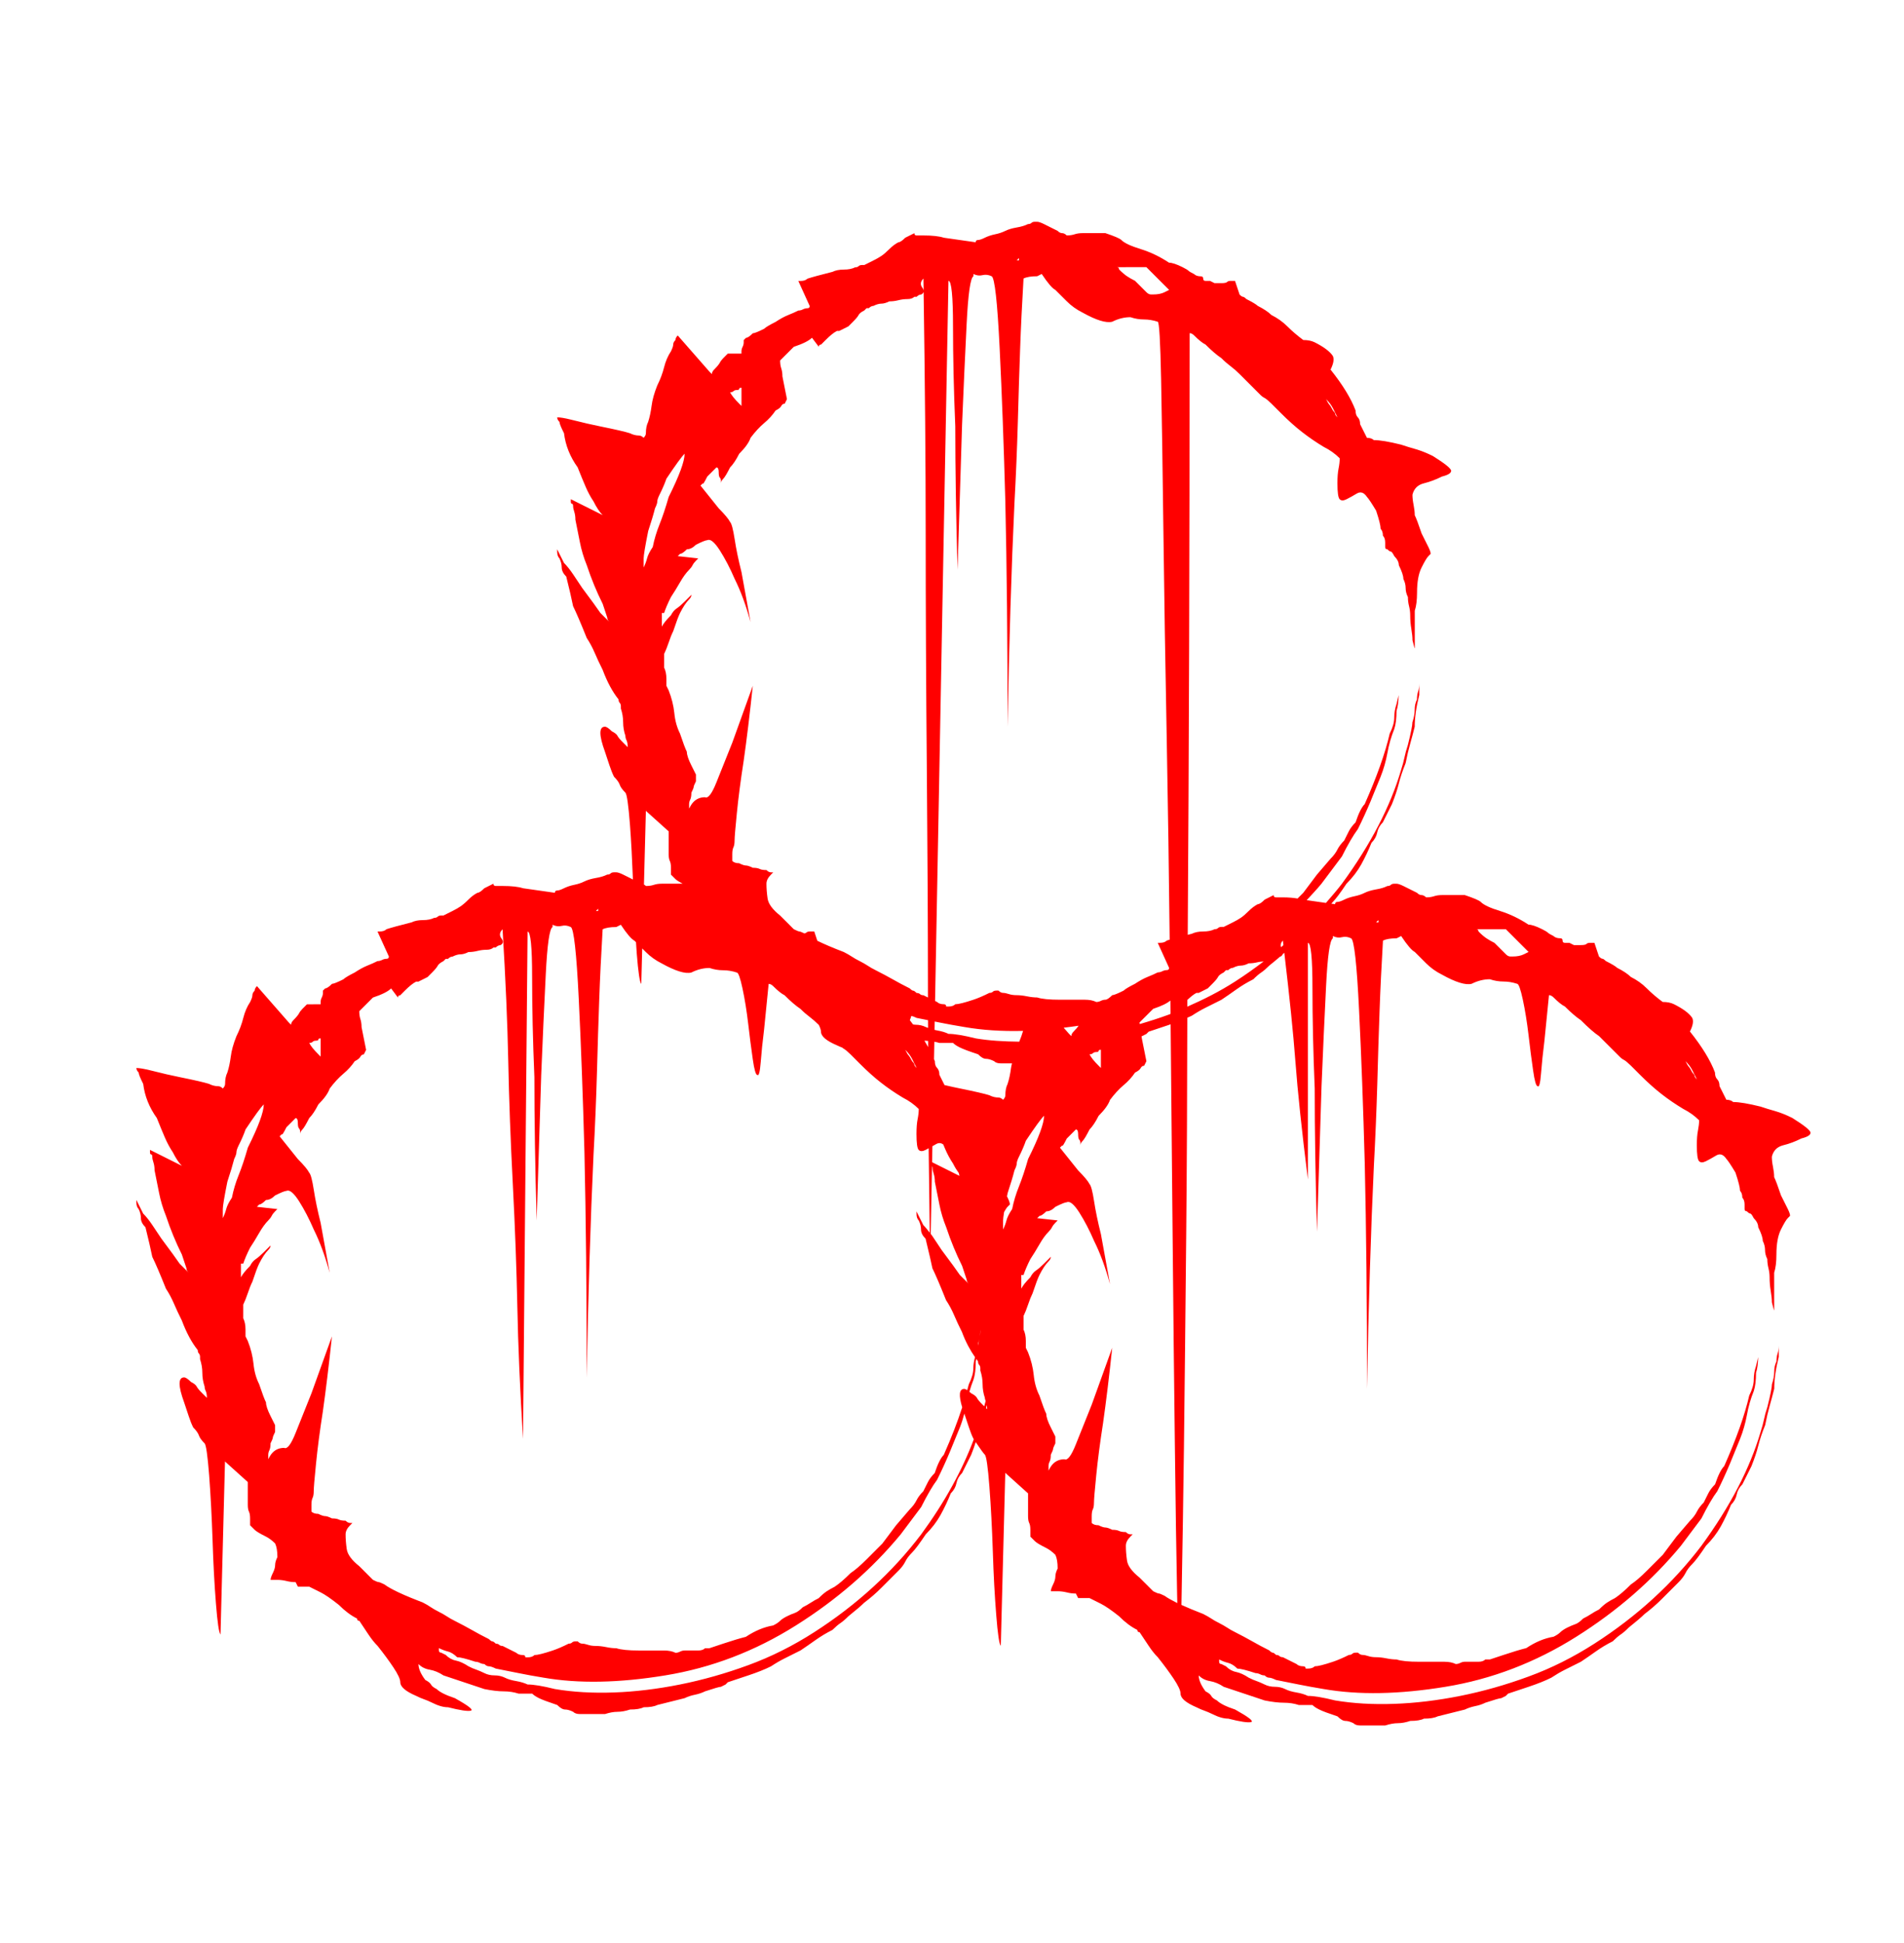 <svg xmlns="http://www.w3.org/2000/svg" xmlns:xlink="http://www.w3.org/1999/xlink" fill="#ff0000" version="1.1" x="0px" y="0px" viewBox="0 0 98 100" enable-background="new 0 0 98 98" xml:space="preserve"><path d="M85.525,82.305c0.272-0.272,0.565-0.565,0.878-0.879c0.155-0.154,0.272-0.311,0.352-0.468  c0.076-0.155,0.193-0.312,0.351-0.468c0.156-0.156,0.39-0.469,0.703-0.938c0.311-0.311,0.565-0.644,0.761-0.994  c0.194-0.352,0.369-0.722,0.527-1.113c0.155-0.155,0.252-0.331,0.292-0.527c0.039-0.193,0.136-0.369,0.293-0.526  c0.077-0.155,0.155-0.312,0.234-0.468c0.077-0.156,0.155-0.312,0.234-0.469c0.155-0.39,0.272-0.74,0.351-1.054  c0.077-0.312,0.194-0.662,0.352-1.054c0.077-0.39,0.155-0.721,0.234-0.996c0.076-0.271,0.155-0.564,0.234-0.877  c0-0.469,0.076-1.014,0.233-1.64V69.25c0,0.156-0.02,0.292-0.059,0.409c-0.04,0.117-0.059,0.255-0.059,0.409  c-0.078,0.158-0.116,0.334-0.116,0.527c0,0.195-0.041,0.41-0.117,0.645c0,0.157-0.079,0.547-0.234,1.17  c-0.079,0.234-0.138,0.451-0.176,0.645c-0.04,0.195-0.099,0.41-0.176,0.645c-0.547,1.873-1.562,3.825-3.044,5.854  c-1.483,1.953-3.318,3.63-5.503,5.035c-1.095,0.703-2.225,1.27-3.396,1.697c-1.171,0.43-2.342,0.762-3.513,0.996  s-2.304,0.371-3.396,0.409c-1.094,0.04-2.107-0.019-3.044-0.175c-0.626-0.156-1.095-0.234-1.405-0.234  c-0.157-0.077-0.352-0.136-0.586-0.176c-0.234-0.039-0.43-0.098-0.585-0.176c-0.157-0.077-0.333-0.117-0.527-0.117  c-0.195,0-0.371-0.039-0.526-0.117c-0.157-0.076-0.293-0.135-0.41-0.176c-0.117-0.038-0.254-0.097-0.41-0.176  c-0.233-0.155-0.449-0.252-0.644-0.293c-0.195-0.037-0.371-0.135-0.527-0.292l-0.233-0.117c-0.079,0-0.117-0.038-0.117-0.117v-0.117  c0.155,0.079,0.311,0.138,0.468,0.176c0.156,0.04,0.312,0.138,0.469,0.293c0.155,0,0.469,0.079,0.937,0.233  c0.077,0,0.155,0.021,0.234,0.059c0.077,0.041,0.155,0.059,0.234,0.059c0.076,0.079,0.155,0.117,0.234,0.117  c0.076,0,0.193,0.041,0.351,0.117c0.39,0.079,0.779,0.158,1.171,0.234c0.39,0.078,0.819,0.157,1.288,0.234  c1.795,0.312,3.882,0.274,6.265-0.117c2.38-0.39,4.624-1.248,6.732-2.576c2.107-1.326,3.901-2.887,5.386-4.684l1.054-1.404  c0.311-0.624,0.585-1.093,0.819-1.405c0.234-0.468,0.448-0.937,0.645-1.405c0.193-0.469,0.369-0.896,0.526-1.288  c0.155-0.39,0.272-0.8,0.352-1.229c0.077-0.428,0.193-0.838,0.352-1.229c0.076-0.234,0.116-0.546,0.116-0.938  c0.067-0.205,0.102-0.482,0.11-0.81c-0.031,0.136-0.067,0.286-0.11,0.458c-0.078,0.234-0.116,0.469-0.116,0.703  s-0.079,0.508-0.234,0.819c-0.234,1.016-0.664,2.225-1.288,3.63c-0.157,0.157-0.312,0.469-0.469,0.937  c-0.157,0.157-0.274,0.313-0.351,0.469c-0.079,0.157-0.158,0.312-0.234,0.468c-0.157,0.158-0.274,0.312-0.352,0.469  c-0.078,0.157-0.195,0.312-0.352,0.469l-0.702,0.819l-0.352,0.468l-0.351,0.469l-0.82,0.819c-0.312,0.313-0.585,0.548-0.819,0.702  c-0.312,0.313-0.585,0.548-0.819,0.703c-0.157,0.078-0.293,0.157-0.41,0.234c-0.117,0.078-0.254,0.195-0.409,0.352  c-0.158,0.078-0.293,0.156-0.41,0.234s-0.254,0.156-0.41,0.233c-0.157,0.157-0.292,0.255-0.409,0.293  c-0.117,0.04-0.255,0.099-0.41,0.175c-0.157,0.079-0.274,0.158-0.352,0.234c-0.078,0.079-0.195,0.158-0.351,0.234  c-0.469,0.079-0.938,0.274-1.405,0.586c-0.313,0.078-0.703,0.195-1.171,0.352l-0.703,0.233h-0.233  c-0.079,0.079-0.196,0.117-0.352,0.117h-0.702c-0.079,0-0.157,0.021-0.234,0.059c-0.079,0.04-0.157,0.059-0.234,0.059  c-0.157-0.077-0.352-0.117-0.585-0.117h-1.288c-0.547,0-0.937-0.038-1.171-0.117c-0.157,0-0.333-0.019-0.527-0.058  c-0.195-0.039-0.371-0.059-0.526-0.059c-0.157,0-0.293-0.02-0.41-0.059s-0.216-0.059-0.293-0.059c-0.078,0-0.157-0.039-0.234-0.117  h-0.116c-0.079,0-0.138,0.02-0.176,0.059c-0.04,0.039-0.099,0.059-0.176,0.059c-0.312,0.156-0.586,0.273-0.819,0.351  c-0.469,0.157-0.781,0.234-0.938,0.234c-0.078,0.079-0.195,0.117-0.351,0.117h-0.117c0-0.077-0.04-0.117-0.117-0.117  c-0.157,0-0.274-0.038-0.352-0.117l-0.702-0.351c-0.079,0-0.138-0.02-0.176-0.059c-0.04-0.039-0.099-0.059-0.176-0.059  c-0.078-0.078-0.137-0.117-0.176-0.117c-0.04,0-0.099-0.039-0.175-0.117c-0.313-0.156-0.606-0.312-0.879-0.469  c-0.274-0.155-0.566-0.311-0.878-0.469c-0.157-0.076-0.293-0.155-0.41-0.234c-0.116-0.076-0.254-0.154-0.409-0.233  c-0.157-0.077-0.293-0.155-0.41-0.234c-0.117-0.077-0.254-0.155-0.409-0.233c-0.446-0.172-0.813-0.326-1.124-0.467  c0.054-2.882,0.097-5.58,0.128-8.081c0.039-3.2,0.077-6.85,0.117-10.948c0.035-3.682,0.052-7.416,0.056-11.192  c0.078-0.035,0.167-0.07,0.237-0.106c0.234-0.155,0.469-0.293,0.702-0.409c0.234-0.117,0.507-0.253,0.82-0.41  c0.233-0.155,0.486-0.331,0.761-0.527c0.272-0.194,0.565-0.37,0.878-0.527c0.155-0.155,0.293-0.272,0.41-0.351  c0.117-0.077,0.252-0.194,0.41-0.352c0.229-0.183,0.405-0.331,0.554-0.46c0.011-0.001,0.021-0.008,0.031-0.008  c0.062-0.031,0.087-0.073,0.105-0.116c0.026-0.025,0.062-0.056,0.085-0.078c0.27,2.277,0.463,4.152,0.57,5.58  c0.117,1.562,0.331,3.592,0.645,6.089V48.525c0.155,0,0.234,0.781,0.234,2.341c0,1.563,0.038,3.279,0.116,5.152  c0,2.187,0.039,4.646,0.117,7.376l0.234-7.493c0.077-1.873,0.155-3.589,0.234-5.151c0.077-1.561,0.194-2.38,0.352-2.459v-0.117  c0.155,0.079,0.311,0.099,0.468,0.059c0.155-0.039,0.312-0.018,0.469,0.059c0.155,0.079,0.293,1.308,0.409,3.688  c0.117,2.383,0.215,5.018,0.293,7.904c0.077,3.357,0.117,7.221,0.117,11.592c0.077-4.293,0.194-8.117,0.352-11.475  c0.076-1.405,0.135-2.811,0.176-4.215c0.038-1.406,0.076-2.653,0.117-3.748c0.038-1.092,0.097-2.301,0.175-3.629  c0.156-0.077,0.39-0.117,0.703-0.117l0.234-0.117c0.311,0.468,0.545,0.743,0.702,0.82c0.155,0.157,0.352,0.351,0.585,0.585  c0.234,0.234,0.507,0.43,0.82,0.585c0.702,0.391,1.209,0.547,1.521,0.468c0.312-0.156,0.624-0.234,0.937-0.234  c0.234,0.079,0.469,0.117,0.703,0.117s0.468,0.04,0.702,0.117c0.077,0,0.176,0.274,0.293,0.819c0.117,0.548,0.214,1.153,0.293,1.815  c0.076,0.664,0.155,1.27,0.234,1.814c0.076,0.547,0.155,0.819,0.233,0.819c0.077,0.079,0.136-0.136,0.176-0.644  c0.039-0.507,0.097-1.072,0.176-1.697l0.234-2.342c0.076,0,0.155,0.039,0.234,0.117c0.233,0.233,0.428,0.391,0.585,0.468  c0.312,0.312,0.586,0.547,0.819,0.702c0.39,0.392,0.703,0.664,0.938,0.82l1.054,1.053c0.076,0.079,0.155,0.138,0.233,0.176  c0.077,0.041,0.194,0.138,0.352,0.293l0.469,0.469c0.39,0.391,0.761,0.723,1.112,0.995c0.351,0.274,0.721,0.526,1.112,0.761  c0.311,0.158,0.585,0.352,0.819,0.586c0,0.157-0.021,0.332-0.059,0.526c-0.04,0.196-0.059,0.45-0.059,0.761  c0,0.469,0.038,0.743,0.117,0.82c0.077,0.078,0.194,0.078,0.352,0c0.155-0.077,0.331-0.176,0.526-0.293  c0.194-0.117,0.37-0.059,0.527,0.176c0.076,0.078,0.234,0.312,0.468,0.703c0.156,0.468,0.234,0.781,0.234,0.936  c0.077,0.079,0.117,0.196,0.117,0.352c0.077,0.078,0.117,0.195,0.117,0.352v0.234c0,0.078,0.038,0.117,0.117,0.117  c0.077,0.078,0.135,0.117,0.176,0.117c0.038,0,0.097,0.078,0.176,0.234c0.155,0.156,0.233,0.312,0.233,0.468  c0.156,0.312,0.234,0.547,0.234,0.702c0.077,0.158,0.117,0.312,0.117,0.469c0,0.157,0.038,0.312,0.117,0.469  c0,0.156,0.019,0.312,0.059,0.468c0.038,0.157,0.059,0.313,0.059,0.468c0,0.234,0.019,0.469,0.059,0.703  c0.038,0.234,0.059,0.43,0.059,0.586c0.076,0.312,0.117,0.449,0.117,0.409c0-0.038,0-0.292,0-0.761v-0.234v-0.234v-0.352v-0.351  c0.076-0.234,0.116-0.546,0.116-0.937c0-0.545,0.077-0.976,0.234-1.289c0.156-0.311,0.272-0.506,0.352-0.584l0.117-0.117  c0-0.078-0.04-0.194-0.117-0.352c-0.079-0.156-0.138-0.273-0.176-0.352c-0.04-0.076-0.099-0.193-0.176-0.352  c-0.157-0.469-0.274-0.779-0.351-0.937c0-0.155-0.021-0.331-0.059-0.526c-0.041-0.194-0.059-0.37-0.059-0.527  c0.076-0.311,0.272-0.507,0.585-0.586c0.312-0.076,0.624-0.193,0.937-0.351c0.312-0.077,0.469-0.176,0.469-0.293  s-0.312-0.37-0.937-0.761c-0.313-0.156-0.605-0.273-0.878-0.352c-0.274-0.076-0.527-0.155-0.762-0.234  c-0.625-0.155-1.094-0.234-1.405-0.234c-0.078-0.076-0.195-0.117-0.351-0.117l-0.352-0.702c0-0.155-0.04-0.272-0.117-0.351  c-0.078-0.077-0.117-0.194-0.117-0.352c-0.234-0.624-0.664-1.326-1.288-2.107c0.156-0.311,0.194-0.545,0.117-0.703  c-0.157-0.234-0.468-0.468-0.937-0.702c-0.157-0.077-0.352-0.117-0.585-0.117c-0.313-0.233-0.586-0.468-0.82-0.703  c-0.233-0.234-0.508-0.428-0.819-0.585c-0.157-0.155-0.392-0.311-0.702-0.468c-0.079-0.077-0.274-0.194-0.586-0.351  c-0.078-0.077-0.137-0.117-0.176-0.117c-0.04,0-0.099-0.039-0.175-0.117l-0.234-0.702h-0.234c-0.079,0-0.138,0.02-0.176,0.058  c-0.04,0.041-0.137,0.059-0.293,0.059h-0.351l-0.234-0.117h-0.234c-0.078,0-0.117-0.039-0.117-0.117c0-0.077-0.04-0.117-0.117-0.117  c-0.157,0-0.274-0.039-0.351-0.117c-0.158-0.077-0.255-0.135-0.293-0.176c-0.04-0.038-0.138-0.097-0.293-0.175  c-0.312-0.156-0.547-0.234-0.702-0.234c-0.469-0.311-0.957-0.545-1.464-0.703c-0.509-0.155-0.84-0.311-0.995-0.468  c-0.079-0.077-0.352-0.194-0.819-0.351h-1.171c-0.157,0-0.293,0.02-0.41,0.059c-0.117,0.04-0.254,0.059-0.41,0.059  c-0.078-0.077-0.157-0.117-0.233-0.117c-0.079,0-0.158-0.039-0.234-0.117c-0.157-0.077-0.274-0.135-0.352-0.176  c-0.078-0.038-0.195-0.097-0.352-0.175c-0.157-0.077-0.274-0.117-0.351-0.117h-0.117c-0.079,0-0.138,0.02-0.176,0.059  c-0.04,0.04-0.099,0.059-0.176,0.059c-0.157,0.079-0.352,0.137-0.585,0.175c-0.234,0.041-0.431,0.099-0.586,0.176  c-0.157,0.079-0.333,0.137-0.526,0.176c-0.196,0.04-0.372,0.099-0.527,0.175c-0.157,0.079-0.274,0.117-0.352,0.117  c-0.078,0-0.116,0.041-0.116,0.117l-0.195-0.028c0.027-0.03,0.048-0.06,0.078-0.089c0.155-0.155,0.39-0.468,0.702-0.937  c0.311-0.311,0.565-0.644,0.761-0.995c0.194-0.352,0.37-0.721,0.527-1.112c0.155-0.156,0.252-0.332,0.293-0.527  c0.038-0.194,0.135-0.37,0.292-0.527c0.077-0.155,0.156-0.311,0.234-0.468c0.077-0.155,0.155-0.311,0.234-0.468  c0.155-0.39,0.272-0.741,0.352-1.054c0.076-0.311,0.193-0.662,0.351-1.054c0.077-0.39,0.156-0.721,0.234-0.995  c0.077-0.273,0.155-0.565,0.234-0.878c0-0.468,0.077-1.014,0.234-1.639v-0.585c0,0.157-0.021,0.293-0.059,0.41  c-0.04,0.117-0.059,0.254-0.059,0.41c-0.079,0.157-0.117,0.333-0.117,0.527c0,0.196-0.04,0.41-0.117,0.644  c0,0.157-0.079,0.547-0.234,1.171c-0.078,0.234-0.137,0.45-0.176,0.644c-0.04,0.196-0.099,0.41-0.175,0.644  c-0.548,1.874-1.562,3.826-3.045,5.854c-0.259,0.341-0.542,0.662-0.822,0.986l-0.99-0.142c0.257-0.279,0.519-0.554,0.759-0.845  l1.054-1.405c0.312-0.624,0.586-1.092,0.819-1.405c0.234-0.468,0.448-0.937,0.645-1.405c0.194-0.468,0.369-0.896,0.526-1.288  c0.156-0.39,0.273-0.8,0.352-1.229c0.077-0.428,0.194-0.838,0.352-1.229c0.077-0.234,0.117-0.545,0.117-0.937  c0.067-0.207,0.102-0.483,0.11-0.812c-0.031,0.137-0.067,0.288-0.11,0.46c-0.079,0.234-0.117,0.468-0.117,0.703  s-0.079,0.509-0.234,0.82c-0.234,1.015-0.664,2.225-1.288,3.629c-0.157,0.157-0.312,0.468-0.468,0.937  c-0.158,0.158-0.274,0.313-0.352,0.469c-0.079,0.157-0.157,0.312-0.234,0.468c-0.157,0.157-0.274,0.313-0.352,0.468  c-0.078,0.157-0.195,0.313-0.351,0.468l-0.703,0.82l-0.351,0.468l-0.352,0.468l-0.293,0.293c-0.208-0.035-0.449-0.059-0.761-0.059  h-0.352c-0.078,0-0.117-0.039-0.117-0.117L65.094,46.3c-0.157,0.158-0.274,0.234-0.352,0.234c-0.157,0.079-0.312,0.196-0.469,0.351  c-0.157,0.158-0.292,0.274-0.409,0.352c-0.117,0.079-0.255,0.157-0.41,0.234l-0.468,0.234h-0.117c-0.079,0-0.138,0.02-0.176,0.059  c-0.04,0.04-0.099,0.059-0.176,0.059c-0.157,0.079-0.352,0.117-0.585,0.117c-0.234,0-0.431,0.04-0.586,0.117  c-0.077,0.02-0.142,0.036-0.213,0.055c0.062-9.246,0.096-19.561,0.096-30.965c0.077,0,0.155,0.04,0.234,0.117  c0.234,0.234,0.428,0.392,0.585,0.468c0.312,0.313,0.586,0.547,0.82,0.703c0.155,0.157,0.311,0.292,0.468,0.41  c0.156,0.117,0.312,0.254,0.469,0.41l1.054,1.054c0.077,0.079,0.155,0.137,0.234,0.176c0.076,0.04,0.193,0.137,0.351,0.293  l0.469,0.468c0.39,0.392,0.761,0.723,1.112,0.995c0.352,0.274,0.721,0.527,1.112,0.761c0.312,0.157,0.586,0.351,0.819,0.585  c0,0.157-0.02,0.333-0.059,0.527c-0.04,0.196-0.059,0.45-0.059,0.761c0,0.468,0.039,0.743,0.117,0.82  c0.077,0.079,0.194,0.079,0.352,0c0.155-0.077,0.331-0.176,0.527-0.293c0.193-0.117,0.369-0.059,0.526,0.176  c0.077,0.079,0.234,0.313,0.469,0.703c0.155,0.468,0.233,0.781,0.233,0.937c0.077,0.079,0.117,0.196,0.117,0.352  c0.077,0.079,0.117,0.195,0.117,0.351v0.234c0,0.079,0.039,0.117,0.117,0.117c0.077,0.079,0.136,0.117,0.176,0.117  c0.038,0,0.097,0.079,0.176,0.234c0.155,0.157,0.234,0.312,0.234,0.468c0.155,0.313,0.233,0.547,0.233,0.703  c0.077,0.157,0.117,0.312,0.117,0.468c0,0.157,0.039,0.312,0.117,0.468c0,0.157,0.019,0.313,0.059,0.468  c0.039,0.157,0.059,0.313,0.059,0.468c0,0.234,0.019,0.468,0.059,0.703c0.038,0.234,0.059,0.43,0.059,0.585  c0.077,0.313,0.117,0.45,0.117,0.41c0-0.038,0-0.292,0-0.761v-0.234v-0.234v-0.351v-0.351c0.077-0.234,0.117-0.545,0.117-0.937  c0-0.545,0.076-0.975,0.234-1.288c0.155-0.311,0.272-0.507,0.351-0.585l0.117-0.117c0-0.077-0.04-0.194-0.117-0.351  c-0.078-0.156-0.137-0.273-0.176-0.352c-0.04-0.077-0.099-0.194-0.175-0.351c-0.158-0.468-0.274-0.779-0.352-0.937  c0-0.155-0.021-0.331-0.059-0.527c-0.04-0.194-0.059-0.37-0.059-0.527c0.077-0.311,0.272-0.507,0.586-0.585  c0.311-0.077,0.623-0.194,0.937-0.351c0.311-0.077,0.468-0.176,0.468-0.293c0-0.117-0.312-0.369-0.937-0.761  c-0.312-0.156-0.605-0.272-0.878-0.352c-0.274-0.077-0.527-0.155-0.761-0.234c-0.626-0.156-1.095-0.234-1.405-0.234  c-0.079-0.077-0.196-0.117-0.352-0.117l-0.352-0.702c0-0.156-0.04-0.273-0.117-0.352c-0.078-0.077-0.116-0.194-0.116-0.351  c-0.234-0.624-0.664-1.326-1.288-2.107c0.155-0.311,0.193-0.545,0.117-0.703c-0.157-0.234-0.469-0.468-0.938-0.703  c-0.157-0.077-0.351-0.117-0.585-0.117c-0.312-0.234-0.586-0.468-0.819-0.702c-0.234-0.234-0.509-0.428-0.82-0.585  c-0.157-0.156-0.391-0.311-0.702-0.469c-0.079-0.077-0.274-0.194-0.585-0.351c-0.079-0.077-0.138-0.117-0.176-0.117  c-0.041,0-0.099-0.038-0.176-0.117l-0.234-0.702h-0.234c-0.078,0-0.137,0.02-0.176,0.059c-0.04,0.04-0.137,0.058-0.292,0.058h-0.352  l-0.234-0.117h-0.234c-0.078,0-0.116-0.039-0.116-0.117c0-0.077-0.041-0.117-0.117-0.117c-0.157,0-0.274-0.039-0.352-0.117  c-0.157-0.077-0.254-0.135-0.293-0.175c-0.04-0.039-0.137-0.097-0.293-0.176c-0.312-0.156-0.547-0.234-0.702-0.234  c-0.469-0.311-0.957-0.545-1.464-0.702c-0.508-0.156-0.84-0.311-0.995-0.469c-0.078-0.077-0.351-0.194-0.819-0.351h-1.171  c-0.157,0-0.293,0.02-0.41,0.059c-0.117,0.04-0.254,0.059-0.409,0.059c-0.079-0.077-0.157-0.117-0.234-0.117  c-0.079,0-0.157-0.039-0.234-0.117c-0.157-0.077-0.274-0.135-0.352-0.175c-0.078-0.039-0.195-0.097-0.351-0.176  c-0.157-0.077-0.274-0.117-0.352-0.117h-0.117c-0.078,0-0.137,0.02-0.176,0.059c-0.04,0.04-0.099,0.059-0.176,0.059  c-0.157,0.079-0.351,0.137-0.585,0.176c-0.234,0.04-0.43,0.099-0.585,0.175c-0.158,0.079-0.333,0.137-0.527,0.176  c-0.195,0.04-0.371,0.099-0.527,0.176c-0.157,0.079-0.274,0.117-0.351,0.117c-0.079,0-0.117,0.041-0.117,0.117l-1.64-0.234  c-0.233-0.077-0.585-0.117-1.054-0.117H47.18c-0.079,0-0.117-0.039-0.117-0.117l-0.469,0.234c-0.157,0.157-0.274,0.234-0.352,0.234  c-0.157,0.079-0.312,0.196-0.468,0.352c-0.157,0.157-0.293,0.274-0.41,0.351c-0.117,0.079-0.254,0.157-0.409,0.234l-0.469,0.234  h-0.117c-0.079,0-0.137,0.02-0.176,0.059c-0.04,0.04-0.099,0.059-0.176,0.059c-0.157,0.079-0.351,0.117-0.585,0.117  s-0.43,0.04-0.586,0.117c-0.625,0.157-1.054,0.274-1.287,0.351c-0.079,0.079-0.196,0.117-0.352,0.117h-0.117l0.585,1.288  c0,0.079-0.04,0.117-0.116,0.117c-0.079,0-0.158,0.02-0.234,0.059c-0.079,0.041-0.157,0.059-0.234,0.059  c-0.157,0.079-0.333,0.157-0.527,0.234c-0.195,0.079-0.409,0.195-0.644,0.351c-0.312,0.157-0.509,0.274-0.586,0.351  c-0.312,0.158-0.508,0.234-0.585,0.234c-0.157,0.157-0.274,0.234-0.352,0.234l-0.117,0.117v0.117c0,0.079-0.02,0.157-0.059,0.234  c-0.04,0.079-0.058,0.157-0.058,0.234V18.2h-0.352h-0.352l-0.234,0.234c-0.078,0.079-0.137,0.157-0.176,0.234  c-0.04,0.079-0.137,0.196-0.292,0.352c-0.079,0.079-0.117,0.157-0.117,0.234l-0.117-0.117l-1.64-1.873  c-0.078,0.079-0.116,0.157-0.116,0.234c-0.079,0.079-0.117,0.158-0.117,0.234c0,0.079-0.041,0.196-0.117,0.351  c-0.157,0.234-0.274,0.509-0.352,0.82c-0.079,0.313-0.195,0.625-0.352,0.937c-0.157,0.392-0.254,0.743-0.292,1.054  c-0.041,0.313-0.1,0.585-0.176,0.82c-0.079,0.157-0.117,0.351-0.117,0.585c0,0.079-0.04,0.157-0.117,0.234  c-0.079-0.077-0.157-0.117-0.234-0.117c-0.157,0-0.312-0.039-0.468-0.117c-0.234-0.077-0.743-0.194-1.522-0.352  c-0.392-0.077-0.898-0.194-1.522-0.351c-0.312-0.077-0.547-0.117-0.702-0.117c0,0.079,0.038,0.158,0.117,0.234  c0,0.079,0.076,0.274,0.234,0.585c0.076,0.625,0.311,1.211,0.702,1.756c0.155,0.392,0.293,0.723,0.41,0.995  c0.116,0.274,0.252,0.527,0.409,0.761c0.155,0.312,0.312,0.547,0.469,0.702l-1.64-0.819v0.117c0,0.079,0.019,0.117,0.059,0.117  c0.039,0,0.059,0.041,0.059,0.117c0,0.079,0.019,0.176,0.059,0.293c0.038,0.117,0.059,0.254,0.059,0.41  c0.077,0.392,0.155,0.781,0.234,1.171c0.077,0.392,0.193,0.781,0.352,1.171c0.233,0.703,0.506,1.367,0.819,1.99l0.234,0.703  c0,0.079,0.038,0.157,0.116,0.234l-0.116-0.117l-0.352-0.351c-0.157-0.234-0.469-0.663-0.937-1.288  c-0.157-0.234-0.313-0.468-0.469-0.703c-0.157-0.234-0.312-0.428-0.468-0.585l-0.234-0.468l-0.117-0.234v0.117  c0,0.157,0.038,0.274,0.117,0.351c0.076,0.158,0.117,0.313,0.117,0.469c0,0.157,0.076,0.312,0.233,0.468  c0.156,0.625,0.273,1.132,0.352,1.522c0.155,0.313,0.39,0.86,0.703,1.639c0.155,0.234,0.292,0.489,0.409,0.761  c0.117,0.274,0.253,0.567,0.41,0.878c0.234,0.626,0.507,1.133,0.819,1.522c0,0.079,0.019,0.137,0.059,0.175  c0.038,0.041,0.059,0.099,0.059,0.176v0.117c0.077,0.234,0.117,0.468,0.117,0.703c0,0.234,0.038,0.468,0.117,0.702  c0,0.079,0.019,0.158,0.059,0.234c0.038,0.079,0.059,0.196,0.059,0.351l-0.234-0.234c-0.157-0.156-0.255-0.273-0.293-0.352  c-0.04-0.077-0.137-0.155-0.293-0.234c-0.157-0.156-0.274-0.234-0.351-0.234c-0.313,0-0.313,0.43,0,1.288  c0.076,0.234,0.155,0.468,0.233,0.703c0.077,0.234,0.156,0.43,0.234,0.585c0.156,0.157,0.253,0.292,0.293,0.41  c0.038,0.117,0.136,0.254,0.293,0.41c0.076,0.079,0.155,0.626,0.234,1.639c0.065,0.868,0.114,1.821,0.153,2.83  c-0.062-0.031-0.113-0.058-0.153-0.079c-0.079-0.038-0.196-0.097-0.352-0.175c-0.157-0.077-0.274-0.117-0.352-0.117h-0.117  c-0.078,0-0.137,0.02-0.176,0.059c-0.04,0.04-0.099,0.059-0.175,0.059c-0.158,0.079-0.352,0.137-0.586,0.175  c-0.234,0.041-0.43,0.099-0.585,0.176c-0.157,0.079-0.333,0.137-0.527,0.176c-0.195,0.04-0.371,0.099-0.526,0.175  c-0.158,0.079-0.274,0.117-0.352,0.117c-0.079,0-0.117,0.041-0.117,0.117l-1.64-0.234c-0.233-0.077-0.585-0.117-1.054-0.117h-0.351  c-0.079,0-0.117-0.039-0.117-0.117l-0.469,0.234c-0.157,0.158-0.274,0.234-0.352,0.234c-0.157,0.079-0.312,0.196-0.468,0.351  c-0.157,0.158-0.293,0.274-0.41,0.352c-0.117,0.079-0.254,0.157-0.409,0.234l-0.469,0.234h-0.117c-0.078,0-0.137,0.02-0.176,0.059  c-0.04,0.04-0.099,0.059-0.176,0.059c-0.157,0.079-0.351,0.117-0.585,0.117s-0.43,0.04-0.586,0.117  c-0.625,0.158-1.054,0.274-1.287,0.352c-0.079,0.079-0.196,0.117-0.352,0.117H19.43l0.586,1.288c0,0.079-0.041,0.117-0.117,0.117  c-0.079,0-0.157,0.02-0.234,0.059c-0.079,0.04-0.157,0.059-0.234,0.059c-0.157,0.079-0.333,0.157-0.526,0.234  c-0.196,0.079-0.41,0.196-0.645,0.352c-0.312,0.157-0.509,0.274-0.585,0.351c-0.313,0.157-0.509,0.234-0.586,0.234  c-0.157,0.157-0.274,0.234-0.352,0.234l-0.116,0.117v0.118c0,0.078-0.021,0.156-0.059,0.234c-0.041,0.078-0.059,0.156-0.059,0.233  v0.117h-0.352H15.8l-0.234,0.234c-0.078,0.079-0.137,0.157-0.175,0.233c-0.041,0.079-0.138,0.196-0.293,0.352  c-0.079,0.079-0.117,0.158-0.117,0.234l-0.117-0.117l-1.639-1.873c-0.079,0.079-0.117,0.157-0.117,0.234  c-0.079,0.079-0.117,0.157-0.117,0.235s-0.04,0.195-0.117,0.351c-0.157,0.234-0.274,0.509-0.352,0.819  c-0.078,0.312-0.195,0.626-0.352,0.938c-0.157,0.391-0.254,0.742-0.292,1.053c-0.041,0.313-0.099,0.586-0.176,0.82  c-0.079,0.157-0.117,0.352-0.117,0.586c0,0.078-0.04,0.156-0.117,0.233c-0.078-0.077-0.157-0.117-0.234-0.117  c-0.157,0-0.312-0.038-0.468-0.116c-0.234-0.078-0.743-0.194-1.522-0.352c-0.392-0.077-0.898-0.194-1.522-0.352  c-0.312-0.076-0.547-0.117-0.702-0.117c0,0.078,0.038,0.157,0.117,0.234c0,0.078,0.077,0.274,0.234,0.586  c0.076,0.625,0.311,1.211,0.702,1.756c0.155,0.391,0.293,0.723,0.41,0.995c0.117,0.274,0.252,0.526,0.409,0.761  C9.048,59.609,9.203,59.844,9.36,60l-1.64-0.82v0.117c0,0.079,0.019,0.117,0.059,0.117c0.039,0,0.059,0.041,0.059,0.117  c0,0.078,0.019,0.176,0.059,0.293c0.039,0.117,0.059,0.254,0.059,0.41c0.077,0.391,0.155,0.781,0.234,1.17  c0.077,0.393,0.194,0.781,0.352,1.172c0.233,0.701,0.507,1.366,0.819,1.99l0.234,0.702c0,0.079,0.038,0.157,0.117,0.234  l-0.117-0.117l-0.352-0.352c-0.157-0.233-0.469-0.662-0.937-1.288c-0.157-0.234-0.312-0.469-0.469-0.702  c-0.157-0.234-0.312-0.429-0.468-0.585L7.136,61.99l-0.117-0.234v0.117c0,0.157,0.038,0.274,0.117,0.352  c0.077,0.157,0.117,0.312,0.117,0.469s0.076,0.312,0.234,0.468c0.155,0.626,0.272,1.132,0.351,1.522  c0.156,0.312,0.39,0.859,0.703,1.639c0.155,0.234,0.292,0.488,0.409,0.762s0.253,0.566,0.41,0.877  c0.234,0.627,0.507,1.133,0.819,1.523c0,0.078,0.019,0.137,0.059,0.175c0.038,0.04,0.059,0.099,0.059,0.176v0.117  c0.077,0.233,0.117,0.468,0.117,0.702s0.038,0.469,0.117,0.703c0,0.078,0.019,0.156,0.059,0.234  c0.038,0.078,0.059,0.195,0.059,0.351l-0.234-0.233c-0.157-0.156-0.254-0.273-0.293-0.352c-0.04-0.077-0.137-0.156-0.292-0.234  c-0.158-0.156-0.274-0.234-0.352-0.234c-0.313,0-0.313,0.43,0,1.288c0.077,0.233,0.155,0.468,0.234,0.702  c0.076,0.234,0.155,0.43,0.233,0.586c0.156,0.157,0.253,0.293,0.293,0.41c0.038,0.117,0.136,0.254,0.293,0.409  c0.077,0.079,0.155,0.626,0.234,1.64c0.076,1.016,0.135,2.127,0.176,3.336c0.038,1.212,0.097,2.304,0.175,3.279  c0.077,0.977,0.156,1.504,0.234,1.58l0.234-9.016v0.117l1.171,1.055v1.17c0,0.158,0.019,0.274,0.059,0.352  c0.038,0.078,0.059,0.195,0.059,0.352V78.5l0.234,0.233c0.076,0.079,0.272,0.196,0.585,0.352c0.155,0.079,0.312,0.195,0.469,0.351  c0.076,0.158,0.117,0.393,0.117,0.703c-0.079,0.157-0.117,0.293-0.117,0.41s-0.041,0.254-0.117,0.409  c-0.079,0.157-0.117,0.274-0.117,0.352h0.352c0.155,0,0.311,0.021,0.468,0.059c0.155,0.04,0.312,0.058,0.469,0.058l0.117,0.234  h0.117h0.468c0.155,0.079,0.352,0.176,0.586,0.293c0.233,0.117,0.545,0.333,0.937,0.645c0.311,0.312,0.624,0.547,0.937,0.702  c0,0.079,0.038,0.117,0.117,0.117c0.155,0.234,0.311,0.468,0.468,0.702c0.156,0.234,0.312,0.43,0.469,0.586  c0.312,0.391,0.586,0.761,0.819,1.112c0.234,0.351,0.352,0.605,0.352,0.761c0,0.234,0.272,0.469,0.819,0.703  c0.156,0.078,0.293,0.137,0.41,0.176s0.252,0.098,0.41,0.175c0.311,0.157,0.585,0.234,0.819,0.234  c0.624,0.157,1.014,0.216,1.171,0.176c0.155-0.038-0.117-0.253-0.819-0.644c-0.469-0.156-0.781-0.312-0.938-0.469  c-0.157-0.077-0.254-0.156-0.292-0.234c-0.041-0.076-0.138-0.155-0.293-0.234c-0.234-0.311-0.352-0.585-0.352-0.819  c0.155,0.157,0.352,0.255,0.586,0.292c0.233,0.041,0.468,0.138,0.702,0.293l2.107,0.703c0.39,0.078,0.721,0.117,0.995,0.117  c0.272,0,0.527,0.04,0.762,0.117h0.468h0.234c0.077,0.078,0.194,0.157,0.352,0.234c0.155,0.078,0.468,0.195,0.937,0.351  c0.155,0.157,0.293,0.234,0.41,0.234c0.116,0,0.252,0.04,0.409,0.117c0.077,0.079,0.194,0.116,0.352,0.116h0.117h0.351h0.82  c0.233-0.076,0.448-0.116,0.644-0.116c0.194,0,0.41-0.038,0.645-0.117c0.311,0,0.545-0.038,0.702-0.117  c0.311,0,0.545-0.038,0.702-0.117l1.405-0.351c0.155-0.077,0.331-0.136,0.527-0.176c0.193-0.039,0.369-0.098,0.526-0.176  c0.469-0.156,0.741-0.234,0.819-0.234l0.234-0.117l0.117-0.117l1.054-0.352c0.469-0.155,0.858-0.311,1.171-0.468  c0.234-0.155,0.469-0.293,0.703-0.409c0.233-0.117,0.506-0.254,0.819-0.41c0.234-0.156,0.486-0.332,0.761-0.527  c0.272-0.193,0.565-0.369,0.878-0.527c0.156-0.154,0.293-0.271,0.41-0.351c0.117-0.077,0.253-0.194,0.41-0.352  c0.39-0.312,0.662-0.545,0.819-0.702c0.311-0.234,0.604-0.486,0.878-0.762c0.272-0.271,0.565-0.564,0.878-0.878  c0.156-0.155,0.273-0.311,0.352-0.468c0.077-0.156,0.194-0.312,0.352-0.469c0.155-0.155,0.39-0.469,0.702-0.937  c0.312-0.312,0.565-0.644,0.761-0.995c0.194-0.352,0.37-0.721,0.527-1.112c0.155-0.155,0.253-0.331,0.293-0.527  c0.038-0.194,0.135-0.369,0.292-0.526c0.077-0.156,0.156-0.312,0.234-0.469c0.077-0.155,0.156-0.311,0.234-0.469  c0.092-0.23,0.167-0.444,0.231-0.648c0.242,0.359,0.403,0.582,0.471,0.648c0.077,0.079,0.156,0.626,0.234,1.64  c0.077,1.016,0.136,2.128,0.176,3.337c0.038,1.211,0.097,2.303,0.176,3.278c0.077,0.978,0.155,1.504,0.234,1.581l0.234-9.016v0.117  l1.17,1.054v1.171c0,0.157,0.019,0.273,0.059,0.352c0.039,0.078,0.059,0.195,0.059,0.351v0.352l0.234,0.233  c0.077,0.079,0.272,0.196,0.586,0.352c0.155,0.079,0.311,0.195,0.468,0.352c0.077,0.157,0.117,0.392,0.117,0.703  c-0.078,0.156-0.117,0.292-0.117,0.409s-0.04,0.255-0.117,0.409c-0.078,0.158-0.117,0.275-0.117,0.352h0.352  c0.155,0,0.312,0.021,0.469,0.059c0.155,0.041,0.311,0.059,0.468,0.059l0.117,0.234h0.117h0.469  c0.155,0.078,0.351,0.176,0.585,0.293s0.545,0.332,0.937,0.644c0.312,0.313,0.624,0.548,0.938,0.702  c0,0.079,0.038,0.117,0.116,0.117c0.156,0.234,0.312,0.469,0.469,0.703c0.155,0.234,0.311,0.43,0.469,0.586  c0.311,0.391,0.585,0.76,0.819,1.111s0.352,0.605,0.352,0.762c0,0.234,0.272,0.468,0.819,0.702c0.155,0.079,0.293,0.138,0.409,0.176  c0.117,0.04,0.253,0.099,0.41,0.175c0.312,0.158,0.586,0.234,0.819,0.234c0.624,0.158,1.014,0.217,1.171,0.176  c0.156-0.038-0.117-0.252-0.819-0.644c-0.469-0.155-0.781-0.312-0.937-0.468c-0.157-0.078-0.254-0.156-0.293-0.234  c-0.04-0.077-0.137-0.156-0.293-0.234c-0.233-0.311-0.351-0.586-0.351-0.82c0.155,0.158,0.351,0.255,0.585,0.293  c0.234,0.041,0.469,0.137,0.703,0.293l2.107,0.703c0.39,0.078,0.721,0.116,0.995,0.116c0.272,0,0.526,0.04,0.761,0.117h0.469h0.234  c0.076,0.079,0.193,0.157,0.351,0.234c0.155,0.079,0.469,0.196,0.937,0.351c0.156,0.158,0.293,0.234,0.41,0.234  s0.253,0.041,0.41,0.117c0.076,0.079,0.193,0.117,0.351,0.117h0.117h0.352h0.819c0.234-0.076,0.448-0.117,0.645-0.117  c0.193,0,0.409-0.038,0.644-0.117c0.312,0,0.545-0.038,0.703-0.117c0.311,0,0.545-0.038,0.702-0.117l1.405-0.351  c0.155-0.077,0.331-0.136,0.526-0.176c0.194-0.038,0.37-0.097,0.527-0.176c0.468-0.155,0.74-0.233,0.819-0.233l0.234-0.117  l0.117-0.117l1.054-0.352c0.468-0.156,0.857-0.311,1.171-0.469c0.234-0.155,0.468-0.293,0.702-0.41  c0.234-0.116,0.507-0.252,0.819-0.409c0.234-0.155,0.487-0.331,0.762-0.526c0.272-0.194,0.565-0.37,0.878-0.527  c0.155-0.155,0.293-0.272,0.41-0.352c0.116-0.076,0.252-0.193,0.409-0.352c0.39-0.311,0.662-0.545,0.819-0.701  C84.958,82.832,85.251,82.579,85.525,82.305z M87.105,55.082c0.077,0.157,0.156,0.312,0.234,0.469  c-0.078-0.077-0.117-0.136-0.117-0.176c0-0.039-0.04-0.098-0.117-0.176c-0.078-0.156-0.137-0.252-0.176-0.293  c-0.04-0.038-0.099-0.135-0.175-0.293C86.91,54.771,87.027,54.926,87.105,55.082z M76.451,47.823h0.702h0.352l1.171,1.171  l-0.234,0.117c-0.157,0.079-0.352,0.117-0.586,0.117h-0.116c-0.079,0-0.158-0.038-0.234-0.117c-0.079-0.077-0.157-0.155-0.234-0.234  c-0.079-0.077-0.195-0.194-0.352-0.351c-0.157-0.077-0.292-0.156-0.409-0.234c-0.117-0.077-0.255-0.194-0.41-0.351  c0-0.077-0.04-0.117-0.117-0.117H76.451z M70.948,47.354v0.117h-0.117L70.948,47.354z M68.606,21.01  c0.076,0.157,0.155,0.313,0.233,0.468c-0.078-0.077-0.116-0.135-0.116-0.175c0-0.039-0.041-0.097-0.117-0.176  c-0.079-0.156-0.138-0.252-0.176-0.293c-0.04-0.038-0.099-0.135-0.176-0.292C68.41,20.699,68.527,20.854,68.606,21.01z   M63.571,50.516c-0.798,0.513-1.622,0.927-2.461,1.294c0-0.116,0.001-0.229,0.001-0.346c0.181-0.169,0.341-0.298,0.47-0.362h0.117  l0.468-0.235l0.234-0.234c0.155-0.156,0.253-0.272,0.293-0.352c0.038-0.077,0.135-0.155,0.293-0.234l0.116-0.117h0.117  c0.077-0.077,0.156-0.117,0.234-0.117c0.155-0.077,0.293-0.117,0.41-0.117s0.252-0.038,0.409-0.117c0.156,0,0.312-0.019,0.469-0.059  c0.099-0.024,0.199-0.028,0.299-0.037C64.568,49.841,64.082,50.188,63.571,50.516z M56.663,54.028v0.937l-0.117-0.117  c-0.234-0.234-0.392-0.428-0.468-0.586c0.076,0,0.135-0.018,0.176-0.058c0.038-0.038,0.097-0.059,0.175-0.059  c0.077,0,0.117-0.019,0.117-0.059C56.546,54.049,56.585,54.028,56.663,54.028z M50.658,72.377l-0.083-0.083  c-0.158-0.155-0.255-0.272-0.293-0.352c-0.04-0.077-0.138-0.155-0.293-0.233c-0.036-0.036-0.062-0.053-0.094-0.08  c0.06-0.213,0.13-0.42,0.211-0.623c0.077-0.234,0.117-0.545,0.117-0.938c0.013-0.038,0.019-0.092,0.029-0.135  c0.03,0.042,0.057,0.096,0.088,0.135c0,0.08,0.018,0.138,0.059,0.176c0.038,0.041,0.059,0.1,0.059,0.176v0.117  c0.076,0.234,0.117,0.469,0.117,0.703s0.038,0.469,0.116,0.702c0,0.055,0.021,0.108,0.041,0.163  C50.706,72.197,50.677,72.293,50.658,72.377z M34.417,42.788v1.171c0,0.157,0.019,0.274,0.059,0.351  c0.038,0.079,0.059,0.196,0.059,0.351v0.352l0.234,0.234c0.055,0.056,0.191,0.139,0.367,0.234h-1.07c-0.157,0-0.293,0.02-0.41,0.059  c-0.116,0.04-0.254,0.059-0.409,0.059c-0.034-0.033-0.067-0.056-0.102-0.075l0.102-3.906v0.117L34.417,42.788z M47.767,52.506  c0,0.131,0.001,0.268,0.001,0.398c-0.04-0.016-0.085-0.029-0.12-0.047c-0.157-0.076-0.333-0.117-0.526-0.117  c-0.044,0-0.084-0.01-0.126-0.014c-0.057-0.074-0.106-0.145-0.167-0.221c0.041-0.083,0.053-0.146,0.077-0.219  c0.072,0.016,0.158,0.045,0.274,0.102C47.375,52.429,47.571,52.467,47.767,52.506z M55.258,53.092  c-0.078,0.078-0.116,0.157-0.116,0.234l-0.117-0.117l-0.277-0.316c0.254-0.031,0.508-0.062,0.768-0.102  C55.466,52.867,55.387,52.963,55.258,53.092z M52.462,53.611c-0.785-0.008-1.54-0.051-2.238-0.168  c-0.626-0.156-1.094-0.234-1.405-0.234c-0.157-0.077-0.352-0.136-0.585-0.176c-0.048-0.008-0.087-0.021-0.132-0.029l0.008-0.43  c0.08,0.017,0.16,0.033,0.241,0.049c0.39,0.078,0.819,0.158,1.287,0.234c0.927,0.162,1.936,0.226,3.02,0.199  C52.606,53.242,52.539,53.427,52.462,53.611z M52.038,54.965c-0.04,0.312-0.099,0.586-0.176,0.82  c-0.078,0.156-0.116,0.351-0.116,0.585c0,0.079-0.041,0.157-0.117,0.233c-0.079-0.076-0.157-0.117-0.234-0.117  c-0.157,0-0.313-0.037-0.469-0.116c-0.234-0.077-0.742-0.194-1.521-0.352c-0.223-0.044-0.492-0.104-0.79-0.173l-0.264-0.529  c0-0.156-0.041-0.273-0.117-0.352c-0.079-0.076-0.117-0.193-0.117-0.352c-0.012-0.031-0.03-0.065-0.043-0.098l0.017-0.9  c0.089,0.018,0.178,0.034,0.261,0.062h0.468h0.234c0.077,0.079,0.193,0.157,0.352,0.234c0.155,0.079,0.468,0.196,0.937,0.351  c0.155,0.158,0.292,0.234,0.409,0.234s0.253,0.041,0.41,0.117c0.077,0.079,0.194,0.117,0.352,0.117h0.117h0.351h0.106  C52.07,54.809,52.047,54.892,52.038,54.965z M47.77,53.891c-0.061-0.109-0.12-0.218-0.19-0.331c0.003,0,0.007,0.001,0.01,0.001  c0.062,0,0.12,0.009,0.181,0.014C47.77,53.68,47.77,53.783,47.77,53.891z M46.945,54.496c0.076,0.158,0.155,0.313,0.234,0.469  c-0.079-0.076-0.117-0.135-0.117-0.176c0-0.038-0.041-0.097-0.117-0.176c-0.079-0.155-0.138-0.252-0.176-0.293  c-0.04-0.037-0.099-0.135-0.176-0.292C46.749,54.186,46.866,54.342,46.945,54.496z M48.175,58.887  c0.134-0.08,0.259-0.072,0.376,0.016c0.03,0.073,0.063,0.153,0.092,0.219c0.117,0.275,0.253,0.527,0.41,0.762  c0.099,0.199,0.198,0.354,0.297,0.49c0.014,0.053,0.022,0.099,0.031,0.143l-1.406-0.703l0.016-0.822  C48.054,58.953,48.105,58.928,48.175,58.887z M47.971,60.021c0.017,0.018,0.028,0.046,0.028,0.097c0,0.078,0.019,0.176,0.059,0.293  c0.038,0.116,0.059,0.254,0.059,0.409c0.076,0.392,0.155,0.781,0.234,1.171c0.076,0.392,0.193,0.781,0.351,1.171  c0.234,0.702,0.507,1.366,0.819,1.99l0.234,0.702c0,0.079,0.039,0.158,0.117,0.234l-0.117-0.117l-0.351-0.352  c-0.158-0.233-0.469-0.662-0.938-1.287c-0.157-0.234-0.312-0.469-0.468-0.703c-0.031-0.046-0.062-0.084-0.093-0.127L47.971,60.021z   M50.458,68.43v0.117c0,0.048-0.01,0.125-0.024,0.215C50.446,68.661,50.458,68.557,50.458,68.43z M50.408,68.908  c-0.02,0.1-0.044,0.214-0.074,0.348c0.001-0.043,0.007-0.078,0.007-0.123C50.37,69.072,50.39,68.99,50.408,68.908z M58.665,52.705  c-0.002-0.03-0.012-0.051-0.012-0.082l0.234-0.234l0.469-0.468c0.426-0.142,0.716-0.283,0.884-0.427  c0.003,0.231,0.005,0.458,0.007,0.688c-0.024,0.009-0.047,0.022-0.071,0.03C59.672,52.398,59.169,52.557,58.665,52.705z   M65.932,48.751c-0.031-0.114-0.017-0.228,0.099-0.343c0.01,0.083,0.018,0.155,0.027,0.237  C66.017,48.681,65.974,48.715,65.932,48.751z M57.951,13.75h0.702h0.352l1.171,1.171l-0.234,0.117  c-0.157,0.079-0.351,0.117-0.585,0.117h-0.117c-0.079,0-0.157-0.038-0.234-0.117c-0.078-0.077-0.157-0.156-0.234-0.234  c-0.078-0.077-0.195-0.194-0.351-0.351c-0.157-0.077-0.293-0.156-0.41-0.234c-0.117-0.077-0.254-0.194-0.41-0.351  c0-0.077-0.04-0.117-0.117-0.117H57.951z M52.448,13.282v0.117h-0.117L52.448,13.282z M48.818,14.453  c0.155,0,0.234,0.781,0.234,2.342c0,1.562,0.038,3.278,0.117,5.151c0,2.187,0.038,4.646,0.117,7.376l0.233-7.493  c0.077-1.874,0.156-3.589,0.234-5.152c0.077-1.561,0.194-2.38,0.352-2.459v-0.117c0.155,0.079,0.311,0.099,0.469,0.059  c0.155-0.038,0.311-0.018,0.468,0.059c0.155,0.079,0.293,1.308,0.41,3.688c0.117,2.382,0.214,5.016,0.293,7.903  c0.076,3.357,0.116,7.221,0.116,11.591c0.077-4.292,0.194-8.117,0.352-11.475c0.077-1.405,0.136-2.81,0.176-4.215  c0.038-1.405,0.077-2.653,0.117-3.747c0.038-1.092,0.097-2.301,0.176-3.629c0.155-0.077,0.39-0.117,0.702-0.117l0.234-0.117  c0.311,0.468,0.545,0.743,0.702,0.82c0.155,0.157,0.352,0.351,0.586,0.585c0.234,0.234,0.507,0.43,0.819,0.585  c0.702,0.392,1.209,0.547,1.522,0.468c0.311-0.156,0.623-0.234,0.937-0.234c0.234,0.079,0.468,0.117,0.702,0.117  s0.469,0.041,0.703,0.117c0.076,0,0.135,0.995,0.175,2.986c0.039,1.99,0.077,4.586,0.117,7.786c0.039,3.202,0.098,6.85,0.176,10.948  c0.062,3.305,0.109,6.676,0.147,10.083c-0.053,0.016-0.106,0.032-0.147,0.045c-0.078,0.079-0.195,0.117-0.352,0.117h-0.116  l0.585,1.288c0,0.079-0.04,0.117-0.117,0.117c-0.078,0-0.157,0.02-0.234,0.059c-0.078,0.04-0.157,0.059-0.233,0.059  c-0.158,0.079-0.333,0.157-0.527,0.234c-0.195,0.079-0.41,0.196-0.644,0.352c-0.313,0.157-0.509,0.274-0.586,0.351  c-0.312,0.157-0.509,0.235-0.585,0.235c-0.157,0.156-0.274,0.233-0.352,0.233c-0.079,0-0.157,0.021-0.234,0.059  c-0.078,0.04-0.157,0.059-0.234,0.059c-0.157-0.077-0.351-0.117-0.585-0.117h-1.288c-0.547,0-0.937-0.038-1.171-0.116  c-0.157,0-0.333-0.02-0.526-0.059c-0.196-0.039-0.372-0.059-0.527-0.059c-0.157,0-0.293-0.02-0.41-0.059s-0.216-0.059-0.292-0.059  c-0.079,0-0.157-0.039-0.234-0.118h-0.117c-0.079,0-0.138,0.02-0.176,0.059c-0.04,0.04-0.099,0.059-0.176,0.059  c-0.312,0.156-0.585,0.273-0.819,0.351c-0.469,0.157-0.781,0.234-0.937,0.234c-0.079,0.079-0.196,0.117-0.352,0.117h-0.117  c0-0.077-0.04-0.117-0.117-0.117c-0.157,0-0.274-0.038-0.351-0.117l-0.104-0.052L48.818,14.453z M47.53,14.336  c0.004,0.224,0.007,0.439,0.01,0.66c0.005-0.056-0.014-0.119-0.068-0.192C47.354,14.649,47.373,14.493,47.53,14.336z M37.754,20.132  c0.038-0.039,0.097-0.059,0.176-0.059c0.076,0,0.117-0.019,0.117-0.059c0-0.039,0.038-0.059,0.117-0.059v0.937l-0.117-0.117  c-0.234-0.234-0.392-0.428-0.469-0.585C37.655,20.19,37.714,20.172,37.754,20.132z M35.822,28.035  c0.311-0.156,0.507-0.234,0.585-0.234c0.155-0.077,0.369,0.099,0.644,0.527c0.273,0.43,0.527,0.918,0.762,1.464  c0.311,0.625,0.585,1.366,0.819,2.225l-0.468-2.576c-0.158-0.624-0.275-1.189-0.352-1.698c-0.079-0.507-0.157-0.799-0.234-0.878  c-0.079-0.156-0.274-0.39-0.585-0.703l-0.938-1.171l0.117-0.117c0,0.079,0.077-0.038,0.234-0.351l0.469-0.468  c0.076,0,0.117,0.079,0.117,0.234c0,0.158,0.018,0.254,0.058,0.293c0.039,0.04,0.059,0.099,0.059,0.176v0.117  c0-0.077,0.039-0.155,0.117-0.234c0.077-0.077,0.194-0.273,0.352-0.585c0.155-0.156,0.311-0.39,0.469-0.703  c0.311-0.311,0.507-0.585,0.585-0.82c0.234-0.311,0.469-0.565,0.702-0.761c0.234-0.194,0.429-0.41,0.586-0.644  c0.155-0.077,0.252-0.156,0.293-0.234c0.038-0.077,0.097-0.117,0.176-0.117l0.116-0.234l-0.233-1.171  c0-0.155-0.021-0.292-0.059-0.41c-0.041-0.117-0.059-0.252-0.059-0.41l0.234-0.234l0.468-0.468c0.469-0.156,0.779-0.311,0.937-0.468  l0.352,0.468c0-0.077,0.038-0.117,0.117-0.117l0.234-0.234c0.233-0.234,0.428-0.39,0.585-0.468h0.117l0.469-0.234l0.233-0.234  c0.156-0.156,0.253-0.272,0.293-0.351c0.039-0.077,0.136-0.156,0.293-0.234l0.117-0.117h0.117c0.076-0.077,0.155-0.117,0.234-0.117  c0.155-0.077,0.292-0.117,0.409-0.117s0.253-0.039,0.41-0.117c0.155,0,0.311-0.019,0.468-0.059c0.156-0.039,0.312-0.059,0.469-0.059  c0.155,0,0.272-0.039,0.352-0.117h0.117c0.076-0.077,0.155-0.117,0.233-0.117c0.075-0.037,0.115-0.084,0.127-0.14  c0.07,4.711,0.107,8.86,0.107,12.435c0,3.747,0.019,7.806,0.059,12.177c0.036,4.194,0.057,8.09,0.058,11.708l-0.233-0.116  c-0.078,0-0.137-0.02-0.176-0.059c-0.04-0.039-0.099-0.059-0.175-0.059c-0.079-0.077-0.138-0.118-0.176-0.118  c-0.041,0-0.099-0.039-0.176-0.117c-0.312-0.155-0.605-0.311-0.878-0.468c-0.274-0.155-0.567-0.311-0.879-0.468  c-0.157-0.077-0.292-0.155-0.409-0.234c-0.117-0.077-0.255-0.155-0.41-0.234c-0.157-0.077-0.293-0.156-0.41-0.234  c-0.116-0.077-0.254-0.155-0.409-0.234c-0.569-0.218-1.017-0.41-1.364-0.58L41.91,47.94h-0.234c-0.078,0-0.137,0.02-0.175,0.058  c-0.02,0.019-0.053,0.032-0.097,0.042c-0.132-0.062-0.221-0.1-0.255-0.1c-0.04,0-0.138-0.039-0.293-0.117  c-0.157-0.156-0.274-0.273-0.352-0.352c-0.078-0.077-0.195-0.194-0.351-0.351c-0.392-0.311-0.605-0.604-0.645-0.878  c-0.04-0.273-0.059-0.527-0.059-0.761c0-0.156,0.077-0.311,0.234-0.468l0.117-0.117h-0.117c-0.078,0-0.157-0.039-0.234-0.117  c-0.157,0-0.274-0.018-0.351-0.059c-0.079-0.038-0.196-0.059-0.352-0.059c-0.157-0.077-0.274-0.117-0.352-0.117  c-0.078,0-0.195-0.039-0.351-0.117c-0.158,0-0.274-0.039-0.352-0.117v-0.351c0-0.156,0.019-0.273,0.059-0.352  c0.038-0.077,0.059-0.194,0.059-0.351c0-0.156,0.038-0.624,0.117-1.405c0.076-0.779,0.193-1.677,0.351-2.693  c0.156-1.092,0.312-2.38,0.469-3.864c-0.392,1.094-0.743,2.069-1.054,2.927c-0.312,0.781-0.586,1.463-0.819,2.049  c-0.234,0.585-0.431,0.84-0.586,0.761c-0.234,0-0.43,0.079-0.585,0.234c-0.079,0.079-0.157,0.196-0.234,0.352v-0.234  c0-0.077,0.019-0.155,0.059-0.234c0.038-0.077,0.059-0.194,0.059-0.352c0.076-0.155,0.117-0.252,0.117-0.292  c0-0.039,0.038-0.136,0.117-0.293v-0.234v-0.117l-0.234-0.468c-0.157-0.311-0.234-0.545-0.234-0.703  c-0.079-0.156-0.195-0.468-0.352-0.937c-0.157-0.311-0.254-0.663-0.292-1.054c-0.041-0.39-0.138-0.779-0.293-1.171L34.3,35.294  v-0.351c0-0.234-0.04-0.428-0.117-0.585v-0.585v-0.117c0.077-0.156,0.155-0.352,0.234-0.585c0.076-0.234,0.155-0.428,0.234-0.585  c0.155-0.468,0.272-0.779,0.351-0.937c0.156-0.311,0.312-0.545,0.469-0.703c0.077-0.077,0.117-0.156,0.117-0.234l-0.352,0.352  c-0.157,0.157-0.293,0.274-0.41,0.351c-0.116,0.079-0.216,0.196-0.292,0.351c-0.234,0.234-0.392,0.43-0.469,0.585v-0.702h0.117  c0.077-0.234,0.194-0.507,0.352-0.82c0.155-0.234,0.311-0.487,0.468-0.761c0.156-0.272,0.312-0.486,0.469-0.644  c0.077-0.077,0.136-0.155,0.176-0.234c0.038-0.077,0.097-0.156,0.176-0.234l0.116-0.117l-1.054-0.117l0.117-0.117  c0.077,0,0.194-0.077,0.352-0.234C35.509,28.269,35.664,28.192,35.822,28.035z M33.129,28.737c0-0.155,0.077-0.624,0.234-1.405  c0.155-0.468,0.272-0.858,0.351-1.171c0.077-0.155,0.117-0.272,0.117-0.351c0-0.077,0.039-0.194,0.117-0.352  c0.155-0.311,0.272-0.585,0.352-0.819c0.469-0.703,0.779-1.131,0.937-1.288c0,0.392-0.274,1.132-0.819,2.225  c-0.157,0.547-0.313,1.016-0.469,1.405c-0.157,0.391-0.274,0.781-0.351,1.171c-0.158,0.234-0.255,0.43-0.293,0.585  c-0.04,0.158-0.099,0.313-0.176,0.469V28.737z M30.787,46.769v0.117H30.67L30.787,46.769z M16.093,53.619  c0.038-0.039,0.097-0.059,0.176-0.059c0.077,0,0.117-0.02,0.117-0.059s0.038-0.059,0.117-0.059v0.936l-0.117-0.117  c-0.234-0.233-0.392-0.428-0.469-0.585C15.994,53.677,16.053,53.658,16.093,53.619z M11.937,61.639  c-0.157,0.234-0.255,0.43-0.293,0.586c-0.04,0.157-0.099,0.312-0.176,0.469v-0.469c0-0.156,0.077-0.624,0.234-1.405  c0.155-0.468,0.272-0.858,0.352-1.171c0.076-0.156,0.116-0.272,0.116-0.352c0-0.076,0.039-0.193,0.117-0.352  c0.156-0.311,0.272-0.585,0.352-0.818c0.469-0.703,0.779-1.131,0.937-1.289c0,0.393-0.274,1.133-0.819,2.225  c-0.157,0.547-0.312,1.016-0.469,1.405C12.13,60.859,12.013,61.249,11.937,61.639z M21.771,82.48c-1.016-0.39-1.68-0.703-1.99-0.938  c-0.157-0.076-0.255-0.117-0.293-0.117c-0.04,0-0.138-0.037-0.293-0.116c-0.157-0.155-0.274-0.272-0.351-0.352  c-0.079-0.077-0.196-0.194-0.352-0.351c-0.392-0.312-0.605-0.604-0.645-0.879c-0.04-0.272-0.059-0.527-0.059-0.761  c0-0.155,0.077-0.312,0.234-0.468l0.117-0.117h-0.117c-0.078,0-0.157-0.039-0.234-0.117c-0.157,0-0.274-0.019-0.351-0.059  c-0.079-0.039-0.196-0.059-0.352-0.059c-0.157-0.077-0.274-0.117-0.352-0.117c-0.078,0-0.195-0.039-0.351-0.117  c-0.157,0-0.274-0.039-0.352-0.117v-0.352c0-0.155,0.019-0.272,0.059-0.352c0.038-0.076,0.059-0.193,0.059-0.351  c0-0.155,0.038-0.624,0.117-1.405c0.077-0.779,0.193-1.678,0.352-2.693c0.155-1.092,0.311-2.38,0.468-3.863  c-0.392,1.094-0.742,2.068-1.054,2.928c-0.312,0.78-0.585,1.463-0.819,2.049c-0.234,0.585-0.43,0.84-0.586,0.761  c-0.234,0-0.43,0.079-0.585,0.233c-0.079,0.079-0.157,0.196-0.234,0.352v-0.234c0-0.076,0.019-0.154,0.059-0.234  c0.038-0.076,0.059-0.193,0.059-0.351c0.077-0.155,0.117-0.253,0.117-0.292s0.038-0.137,0.117-0.293v-0.234v-0.117l-0.234-0.469  c-0.157-0.311-0.234-0.545-0.234-0.702c-0.078-0.155-0.195-0.468-0.352-0.937c-0.157-0.312-0.254-0.662-0.292-1.055  c-0.041-0.389-0.138-0.779-0.293-1.17l-0.117-0.234V68.43c0-0.234-0.04-0.428-0.117-0.586v-0.585v-0.116  c0.077-0.156,0.155-0.352,0.234-0.586c0.077-0.234,0.155-0.428,0.234-0.586c0.155-0.468,0.272-0.779,0.351-0.937  c0.156-0.312,0.312-0.545,0.469-0.702c0.077-0.077,0.117-0.156,0.117-0.234l-0.352,0.352c-0.157,0.157-0.293,0.273-0.409,0.352  c-0.117,0.078-0.216,0.195-0.293,0.351c-0.234,0.234-0.392,0.431-0.469,0.585v-0.702h0.117c0.077-0.233,0.194-0.507,0.352-0.819  c0.155-0.234,0.311-0.486,0.468-0.762c0.156-0.271,0.312-0.486,0.469-0.644c0.077-0.077,0.136-0.155,0.176-0.233  c0.038-0.078,0.097-0.156,0.176-0.234l0.117-0.117l-1.054-0.117l0.116-0.117c0.077,0,0.194-0.077,0.352-0.234  c0.155,0,0.312-0.076,0.469-0.234c0.311-0.155,0.507-0.234,0.585-0.234c0.155-0.076,0.37,0.1,0.645,0.527  c0.272,0.43,0.526,0.918,0.761,1.463c0.311,0.627,0.585,1.367,0.819,2.226l-0.468-2.576c-0.157-0.624-0.274-1.188-0.352-1.698  c-0.079-0.506-0.157-0.799-0.234-0.877c-0.078-0.156-0.274-0.391-0.585-0.703l-0.938-1.171l0.117-0.117  c0,0.079,0.077-0.038,0.234-0.351l0.469-0.469c0.076,0,0.117,0.078,0.117,0.234s0.018,0.254,0.059,0.293  c0.038,0.039,0.059,0.098,0.059,0.175v0.117c0-0.077,0.038-0.155,0.116-0.233c0.077-0.078,0.194-0.273,0.352-0.586  c0.155-0.156,0.312-0.39,0.469-0.703c0.311-0.311,0.507-0.585,0.585-0.819c0.234-0.312,0.469-0.565,0.703-0.761  c0.233-0.194,0.428-0.41,0.585-0.645c0.155-0.076,0.253-0.155,0.293-0.234c0.038-0.076,0.097-0.117,0.176-0.117l0.117-0.233  l-0.234-1.171c0-0.156-0.021-0.293-0.059-0.41c-0.04-0.117-0.059-0.252-0.059-0.41l0.234-0.233l0.468-0.468  c0.469-0.156,0.779-0.312,0.937-0.469l0.352,0.469c0-0.078,0.038-0.117,0.117-0.117l0.234-0.235c0.234-0.234,0.428-0.39,0.585-0.468  h0.117l0.469-0.234l0.234-0.234c0.155-0.156,0.252-0.272,0.292-0.352c0.039-0.077,0.136-0.155,0.293-0.234l0.117-0.117h0.117  c0.077-0.077,0.155-0.117,0.234-0.117c0.155-0.077,0.292-0.117,0.409-0.117s0.253-0.038,0.41-0.117c0.155,0,0.311-0.019,0.468-0.059  c0.156-0.039,0.312-0.059,0.469-0.059c0.155,0,0.272-0.039,0.352-0.117h0.117c0.076-0.077,0.155-0.117,0.233-0.117  c0.156-0.077,0.176-0.194,0.059-0.351c-0.116-0.156-0.099-0.311,0.059-0.468c0.156,2.576,0.253,4.841,0.293,6.791  c0.038,1.953,0.117,4.061,0.234,6.323c0.117,2.265,0.193,4.372,0.234,6.322c0.038,1.952,0.135,4.216,0.292,6.791l0.234-26.11  c0.155,0,0.234,0.781,0.234,2.341c0,1.562,0.038,3.279,0.117,5.152c0,2.186,0.038,4.645,0.117,7.376l0.234-7.493  c0.076-1.873,0.155-3.59,0.233-5.152c0.077-1.561,0.194-2.38,0.352-2.459v-0.117c0.155,0.079,0.312,0.099,0.469,0.059  c0.155-0.039,0.311-0.018,0.468,0.059c0.155,0.079,0.293,1.308,0.41,3.688c0.117,2.382,0.214,5.017,0.293,7.903  c0.076,3.357,0.117,7.221,0.117,11.592c0.076-4.292,0.193-8.117,0.351-11.475c0.077-1.404,0.136-2.811,0.176-4.215  c0.038-1.405,0.077-2.652,0.117-3.747c0.038-1.092,0.097-2.301,0.176-3.629c0.155-0.077,0.39-0.117,0.702-0.117l0.234-0.117  c0.311,0.468,0.545,0.743,0.702,0.82c0.023,0.024,0.055,0.054,0.08,0.08c0.013,0.185,0.022,0.387,0.037,0.564  c0.077,0.977,0.155,1.503,0.234,1.581l0.048-1.826c0.062,0.061,0.118,0.119,0.187,0.187c0.234,0.234,0.507,0.43,0.819,0.585  c0.703,0.391,1.209,0.547,1.522,0.468c0.311-0.156,0.624-0.234,0.937-0.234c0.234,0.079,0.469,0.117,0.702,0.117  c0.234,0,0.469,0.04,0.703,0.117c0.076,0,0.176,0.274,0.292,0.819c0.117,0.547,0.215,1.153,0.293,1.815  c0.077,0.664,0.155,1.27,0.234,1.814c0.077,0.547,0.155,0.82,0.234,0.82c0.076,0.078,0.135-0.136,0.176-0.645  c0.038-0.506,0.097-1.072,0.175-1.697l0.234-2.342c0.077,0,0.156,0.04,0.234,0.117c0.234,0.234,0.428,0.391,0.586,0.469  c0.311,0.312,0.585,0.547,0.819,0.702c0.155,0.157,0.311,0.292,0.468,0.409c0.156,0.117,0.312,0.255,0.469,0.41l0.009,0.009  c0.068,0.141,0.108,0.259,0.108,0.343c0,0.234,0.272,0.469,0.819,0.702c0.104,0.052,0.187,0.083,0.273,0.117  c0.026,0.017,0.052,0.046,0.078,0.059c0.077,0.04,0.193,0.138,0.352,0.292l0.468,0.469c0.39,0.392,0.761,0.723,1.112,0.996  s0.721,0.526,1.112,0.76c0.312,0.158,0.586,0.352,0.819,0.586c0,0.158-0.02,0.333-0.059,0.527c-0.04,0.195-0.058,0.449-0.058,0.761  c0,0.468,0.038,0.743,0.116,0.819c0.077,0.079,0.194,0.079,0.352,0c0.047-0.023,0.108-0.061,0.159-0.088  c0.015,1.393,0.033,2.843,0.056,4.351c-0.111-0.149-0.222-0.287-0.332-0.398l-0.234-0.468l-0.116-0.234v0.117  c0,0.156,0.038,0.273,0.116,0.351c0.077,0.157,0.117,0.313,0.117,0.468c0,0.158,0.077,0.313,0.234,0.469  c0.093,0.375,0.168,0.693,0.233,0.982c0,0.024,0.001,0.047,0.001,0.072l0.001-0.062c0.043,0.19,0.085,0.377,0.116,0.53  c0.155,0.313,0.39,0.86,0.702,1.64c0.155,0.234,0.293,0.488,0.41,0.761c0.117,0.274,0.252,0.567,0.409,0.878  c0.194,0.521,0.423,0.938,0.672,1.295c-0.054,0.193-0.086,0.386-0.086,0.578c0,0.234-0.079,0.509-0.234,0.82  c-0.022,0.096-0.055,0.201-0.08,0.3c-0.062-0.042-0.114-0.065-0.154-0.065c-0.266,0-0.291,0.33-0.105,0.951  c-0.239,0.738-0.55,1.547-0.948,2.443c-0.157,0.158-0.312,0.469-0.468,0.938c-0.157,0.157-0.274,0.312-0.352,0.469  c-0.079,0.156-0.157,0.312-0.234,0.468c-0.157,0.157-0.274,0.312-0.351,0.468c-0.079,0.158-0.196,0.313-0.352,0.469l-0.703,0.82  l-0.351,0.468l-0.352,0.468l-0.819,0.82c-0.313,0.312-0.586,0.547-0.819,0.702c-0.313,0.313-0.586,0.548-0.82,0.702  c-0.157,0.079-0.292,0.158-0.409,0.234c-0.117,0.079-0.255,0.196-0.41,0.352c-0.157,0.078-0.293,0.157-0.41,0.234  c-0.117,0.078-0.254,0.157-0.409,0.234c-0.157,0.156-0.293,0.254-0.41,0.293s-0.254,0.098-0.41,0.175  c-0.157,0.079-0.274,0.157-0.351,0.234c-0.079,0.079-0.196,0.157-0.352,0.234c-0.469,0.079-0.937,0.274-1.405,0.585  c-0.312,0.079-0.702,0.195-1.171,0.352l-0.702,0.234H36.29c-0.078,0.078-0.195,0.117-0.352,0.117h-0.702  c-0.078,0-0.157,0.02-0.234,0.059c-0.078,0.04-0.157,0.059-0.233,0.059c-0.158-0.077-0.352-0.117-0.586-0.117h-1.288  c-0.547,0-0.937-0.039-1.171-0.117c-0.157,0-0.333-0.019-0.526-0.059c-0.196-0.039-0.372-0.059-0.527-0.059  c-0.157,0-0.293-0.019-0.41-0.059c-0.116-0.039-0.216-0.059-0.292-0.059c-0.079,0-0.157-0.039-0.234-0.117h-0.117  c-0.079,0-0.137,0.02-0.176,0.059c-0.04,0.04-0.099,0.059-0.176,0.059c-0.312,0.157-0.585,0.274-0.819,0.352  c-0.469,0.156-0.781,0.234-0.937,0.234c-0.079,0.078-0.196,0.117-0.352,0.117H27.04c0-0.078-0.04-0.117-0.117-0.117  c-0.157,0-0.274-0.039-0.351-0.117l-0.703-0.352c-0.078,0-0.137-0.019-0.175-0.059c-0.041-0.039-0.1-0.059-0.176-0.059  c-0.079-0.077-0.138-0.117-0.176-0.117c-0.04,0-0.099-0.039-0.176-0.117c-0.312-0.155-0.605-0.311-0.878-0.469  c-0.274-0.154-0.567-0.311-0.878-0.468c-0.158-0.077-0.293-0.155-0.41-0.234c-0.117-0.077-0.255-0.155-0.41-0.233  c-0.157-0.078-0.292-0.156-0.409-0.234C22.064,82.638,21.927,82.559,21.771,82.48z M47.413,78.968  c-1.483,1.952-3.318,3.63-5.503,5.034c-1.094,0.703-2.225,1.27-3.396,1.698c-1.171,0.43-2.342,0.761-3.513,0.995  s-2.303,0.371-3.396,0.41c-1.094,0.04-2.107-0.019-3.044-0.176c-0.626-0.156-1.094-0.234-1.405-0.234  c-0.157-0.076-0.351-0.135-0.585-0.176c-0.234-0.038-0.431-0.097-0.586-0.176c-0.157-0.076-0.333-0.117-0.526-0.117  c-0.196,0-0.372-0.038-0.527-0.117c-0.157-0.076-0.293-0.135-0.409-0.176c-0.117-0.037-0.255-0.096-0.41-0.175  c-0.234-0.155-0.45-0.253-0.645-0.293c-0.195-0.038-0.371-0.136-0.526-0.292l-0.234-0.117c-0.078,0-0.117-0.039-0.117-0.117v-0.117  c0.155,0.078,0.312,0.137,0.469,0.176c0.155,0.04,0.311,0.137,0.468,0.293c0.156,0,0.469,0.078,0.938,0.233  c0.076,0,0.155,0.021,0.233,0.059c0.077,0.04,0.156,0.059,0.234,0.059c0.077,0.079,0.155,0.117,0.234,0.117  c0.077,0,0.194,0.04,0.352,0.117c0.39,0.079,0.779,0.157,1.171,0.233c0.39,0.079,0.819,0.158,1.287,0.234  c1.795,0.312,3.883,0.275,6.265-0.117c2.38-0.389,4.625-1.247,6.732-2.575c2.107-1.327,3.902-2.888,5.386-4.684l1.054-1.405  c0.312-0.623,0.586-1.092,0.82-1.404c0.233-0.469,0.448-0.938,0.644-1.406c0.194-0.468,0.369-0.896,0.527-1.287  c0.092-0.23,0.166-0.469,0.23-0.713c0.001,0.004,0.002,0.006,0.003,0.01c0.077,0.234,0.156,0.469,0.234,0.703  c0.077,0.234,0.155,0.43,0.234,0.585c0.006,0.009,0.01,0.015,0.016,0.022C49.535,75.651,48.646,77.281,47.413,78.968z   M50.754,72.473c0.012-0.055,0.023-0.112,0.035-0.164c0.013,0.062,0.02,0.134,0.02,0.219L50.754,72.473z M52.097,62.225  c-0.157,0.234-0.254,0.43-0.293,0.585c-0.04,0.157-0.099,0.313-0.175,0.468V62.81c0-0.073,0.019-0.222,0.053-0.433  c0.072-0.125,0.135-0.224,0.181-0.27l0.117-0.117c0-0.077-0.04-0.193-0.117-0.352c-0.013-0.025-0.021-0.043-0.033-0.065  c0.012-0.059,0.021-0.106,0.033-0.169c0.156-0.468,0.273-0.857,0.352-1.17c0.077-0.156,0.117-0.273,0.117-0.352  c0-0.077,0.038-0.194,0.117-0.352c0.155-0.311,0.272-0.586,0.352-0.819c0.468-0.702,0.779-1.131,0.937-1.288  c0,0.392-0.274,1.133-0.82,2.225c-0.157,0.547-0.312,1.016-0.468,1.404C52.291,61.445,52.174,61.834,52.097,62.225z M59.941,82.129  c-0.157-0.076-0.254-0.117-0.292-0.117c-0.041,0-0.138-0.038-0.293-0.117c-0.157-0.155-0.274-0.272-0.352-0.352  c-0.078-0.076-0.195-0.193-0.352-0.351c-0.391-0.312-0.605-0.604-0.644-0.878c-0.04-0.273-0.059-0.527-0.059-0.762  c0-0.155,0.077-0.311,0.234-0.468l0.117-0.117h-0.117c-0.079,0-0.157-0.038-0.234-0.117c-0.157,0-0.274-0.019-0.352-0.059  c-0.078-0.038-0.195-0.059-0.351-0.059c-0.157-0.077-0.274-0.117-0.352-0.117c-0.079,0-0.195-0.038-0.352-0.116  c-0.157,0-0.274-0.039-0.351-0.117v-0.352c0-0.156,0.018-0.273,0.059-0.352c0.038-0.076,0.058-0.193,0.058-0.352  c0-0.155,0.039-0.623,0.117-1.404c0.077-0.779,0.194-1.678,0.352-2.693c0.155-1.092,0.312-2.381,0.469-3.863  c-0.392,1.094-0.743,2.068-1.054,2.927c-0.313,0.78-0.586,1.464-0.82,2.049c-0.233,0.585-0.43,0.84-0.585,0.761  c-0.234,0-0.43,0.079-0.586,0.234c-0.078,0.078-0.157,0.195-0.233,0.352v-0.234c0-0.076,0.018-0.155,0.058-0.234  c0.039-0.076,0.059-0.193,0.059-0.352c0.077-0.154,0.117-0.252,0.117-0.292c0-0.038,0.039-0.136,0.117-0.293V74.05v-0.116  l-0.234-0.469c-0.157-0.311-0.233-0.545-0.233-0.703c-0.079-0.155-0.196-0.468-0.352-0.937c-0.157-0.312-0.254-0.662-0.293-1.054  c-0.04-0.39-0.137-0.779-0.293-1.171L52.8,69.367v-0.352c0-0.234-0.041-0.428-0.117-0.586v-0.586v-0.116  c0.076-0.155,0.155-0.352,0.233-0.585c0.077-0.234,0.156-0.429,0.234-0.586c0.156-0.469,0.272-0.779,0.352-0.938  c0.155-0.311,0.311-0.545,0.469-0.701c0.076-0.078,0.116-0.156,0.116-0.234l-0.351,0.351c-0.157,0.157-0.293,0.274-0.41,0.352  c-0.117,0.079-0.216,0.196-0.293,0.351c-0.233,0.234-0.392,0.431-0.468,0.586v-0.703h0.117c0.076-0.233,0.193-0.506,0.351-0.818  c0.156-0.234,0.312-0.487,0.469-0.762c0.155-0.272,0.311-0.486,0.469-0.645c0.076-0.076,0.135-0.154,0.175-0.233  c0.039-0.077,0.098-0.155,0.176-0.234l0.117-0.117l-1.054-0.116l0.117-0.117c0.077,0,0.194-0.078,0.352-0.234  c0.155,0,0.311-0.077,0.468-0.234c0.312-0.156,0.507-0.234,0.586-0.234c0.155-0.076,0.369,0.099,0.644,0.527  c0.272,0.43,0.527,0.918,0.761,1.463c0.312,0.626,0.586,1.367,0.82,2.225l-0.469-2.576c-0.157-0.623-0.274-1.188-0.352-1.697  c-0.078-0.507-0.157-0.799-0.233-0.878c-0.079-0.155-0.274-0.39-0.586-0.702l-0.937-1.172l0.117-0.117  c0,0.079,0.077-0.038,0.234-0.351l0.468-0.468c0.077,0,0.117,0.078,0.117,0.233c0,0.157,0.019,0.255,0.059,0.293  c0.038,0.04,0.059,0.099,0.059,0.175v0.117c0-0.076,0.038-0.154,0.117-0.233c0.077-0.077,0.194-0.272,0.352-0.585  c0.155-0.156,0.311-0.391,0.468-0.703c0.312-0.311,0.507-0.586,0.586-0.82c0.234-0.311,0.468-0.564,0.702-0.76  s0.429-0.41,0.586-0.645c0.155-0.077,0.252-0.156,0.292-0.234c0.039-0.076,0.098-0.117,0.176-0.117l0.117-0.234l-0.234-1.17  c0-0.044-0.014-0.074-0.017-0.115c0.004,0,0.014-0.002,0.017-0.002l0.234-0.117l0.117-0.117l1.054-0.352  c0.027-0.01,0.049-0.019,0.076-0.027c0.032,3.594,0.065,7.143,0.1,10.623c0.038,4.099,0.077,7.748,0.117,10.948  c0.038,3.202,0.076,5.796,0.117,7.786c0.003,0.152,0.006,0.288,0.01,0.43C60.308,82.36,60.083,82.235,59.941,82.129z"/></svg>
